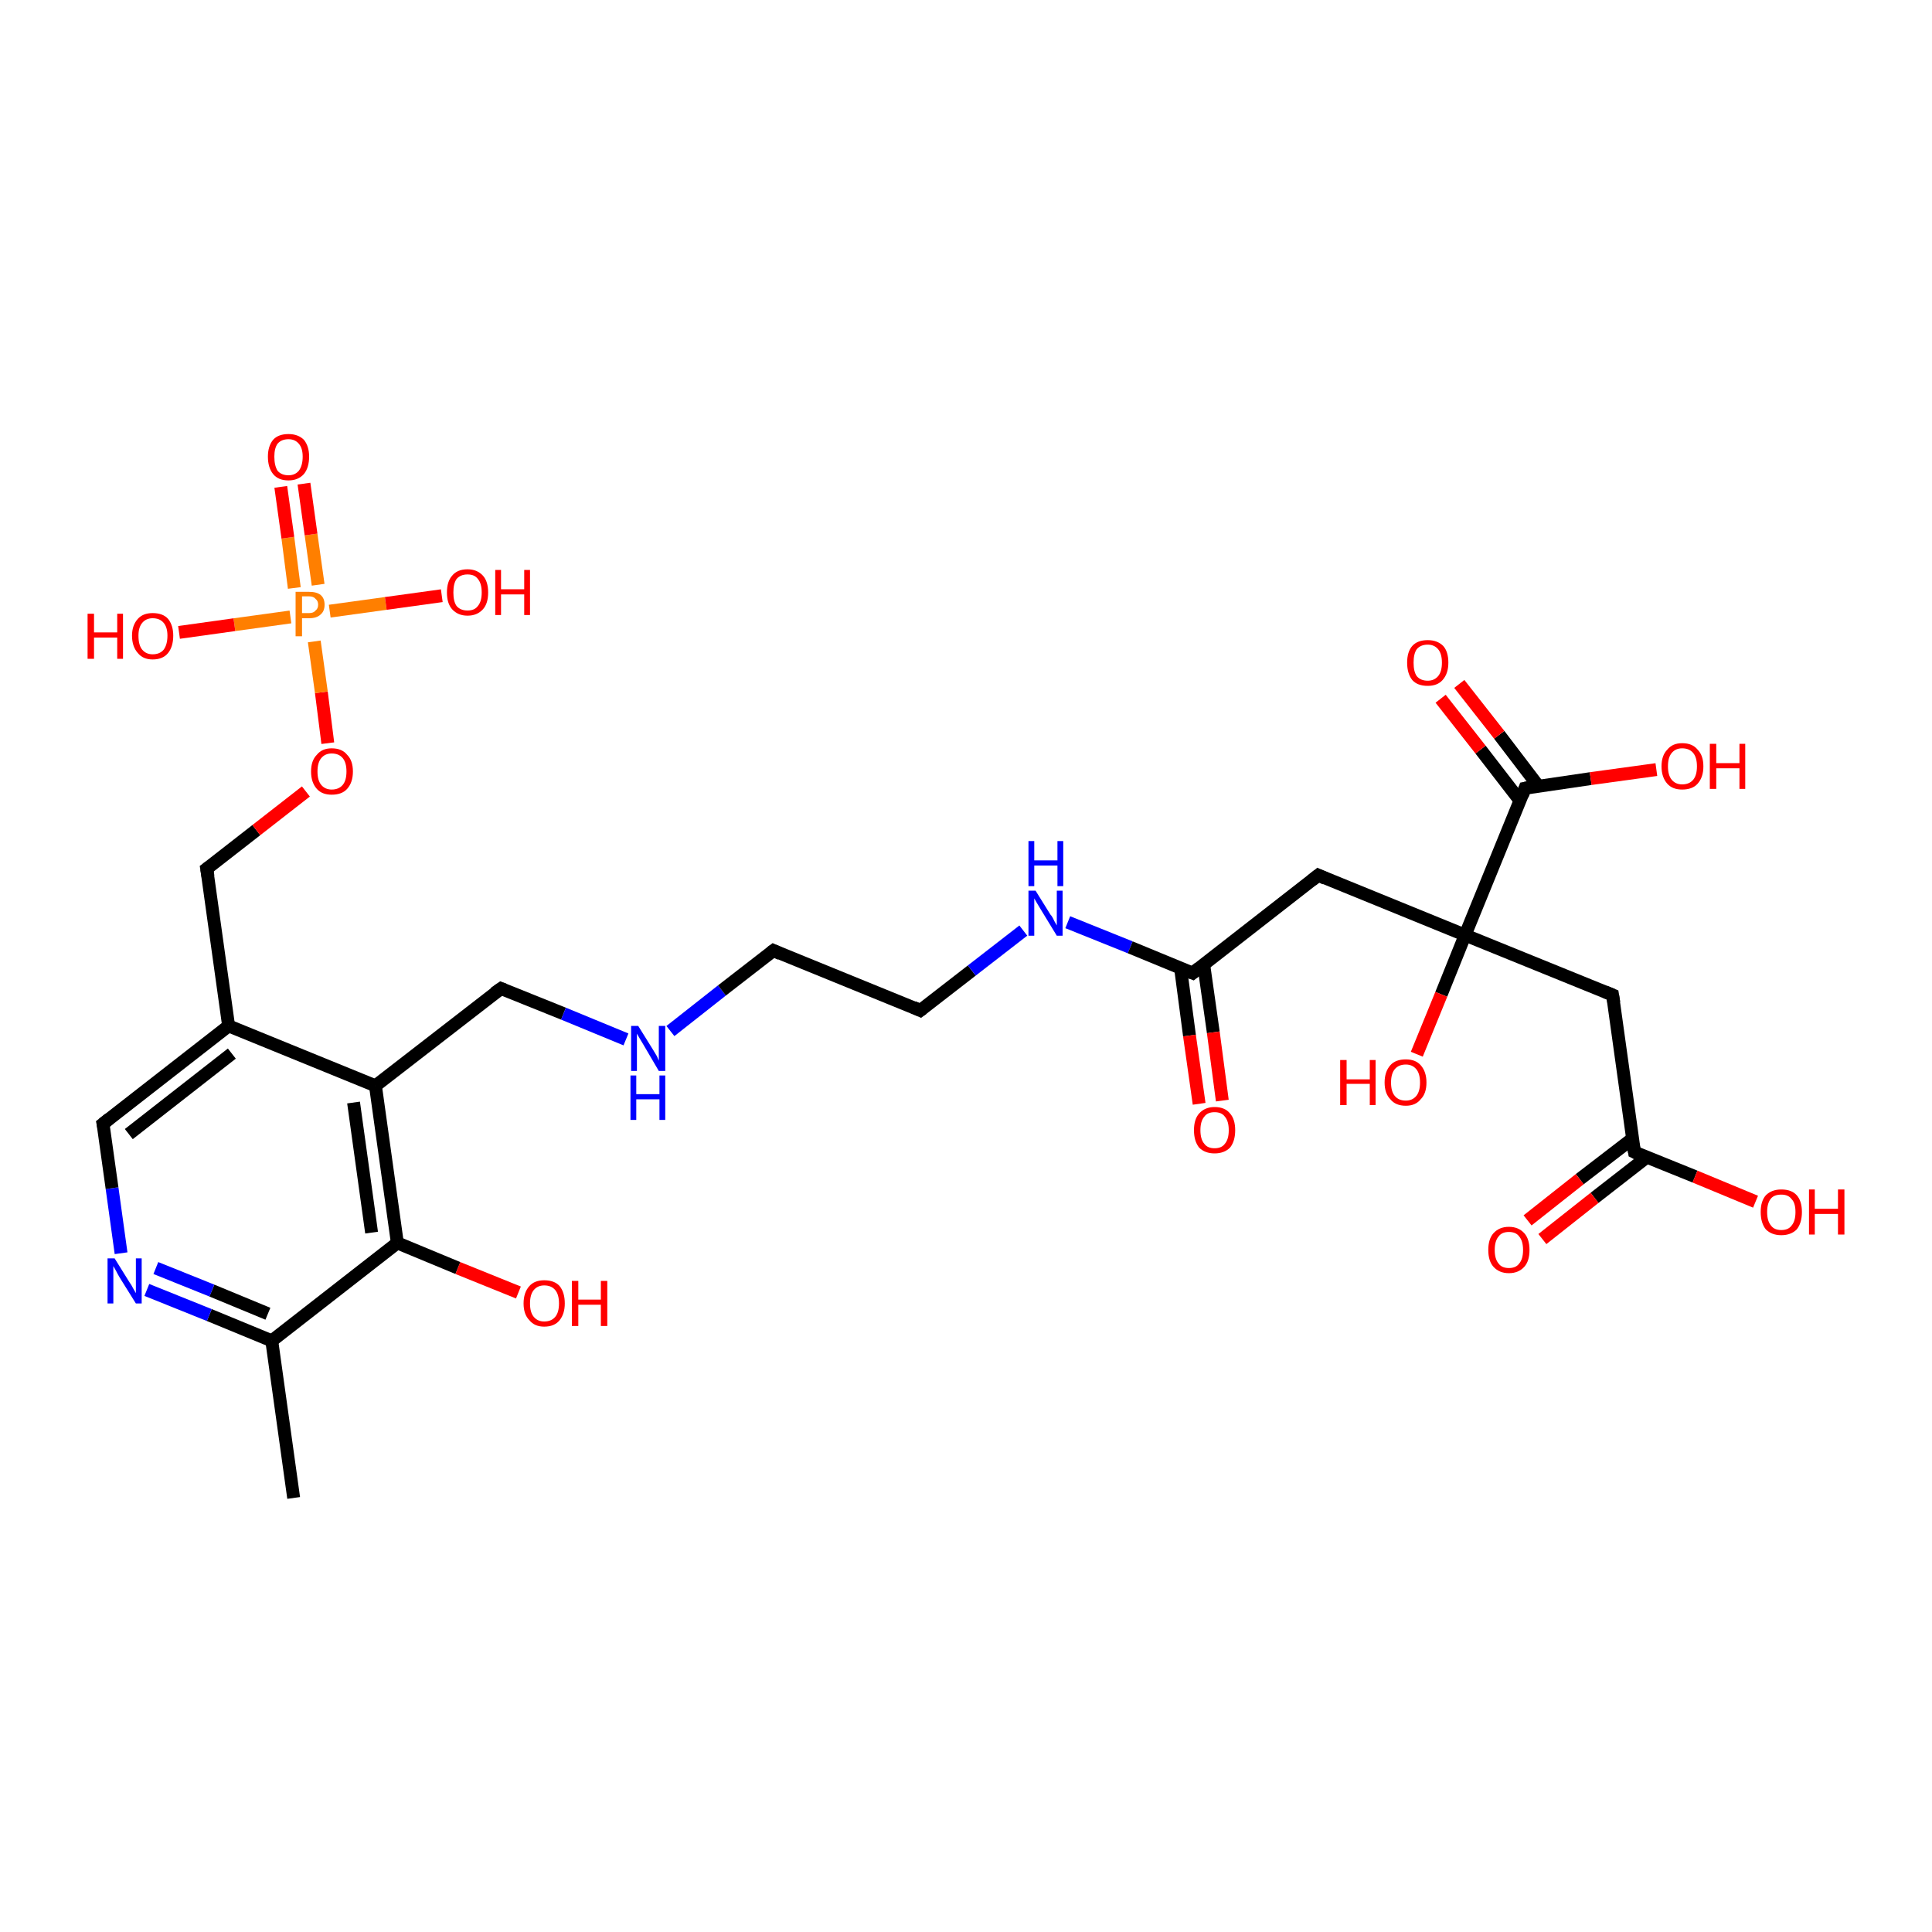 <?xml version='1.0' encoding='iso-8859-1'?>
<svg version='1.1' baseProfile='full'
              xmlns='http://www.w3.org/2000/svg'
                      xmlns:rdkit='http://www.rdkit.org/xml'
                      xmlns:xlink='http://www.w3.org/1999/xlink'
                  xml:space='preserve'
width='300px' height='300px' viewBox='0 0 300 300'>
<!-- END OF HEADER -->
<rect style='opacity:1.0;fill:#FFFFFF;stroke:none' width='300.0' height='300.0' x='0.0' y='0.0'> </rect>
<path class='bond-0 atom-0 atom-1' d='M 45.6,232.6 L 42.2,208.2' style='fill:none;fill-rule:evenodd;stroke:#000000;stroke-width:2.0px;stroke-linecap:butt;stroke-linejoin:miter;stroke-opacity:1' />
<path class='bond-1 atom-1 atom-2' d='M 42.2,208.2 L 32.5,204.2' style='fill:none;fill-rule:evenodd;stroke:#000000;stroke-width:2.0px;stroke-linecap:butt;stroke-linejoin:miter;stroke-opacity:1' />
<path class='bond-1 atom-1 atom-2' d='M 32.5,204.2 L 22.8,200.3' style='fill:none;fill-rule:evenodd;stroke:#0000FF;stroke-width:2.0px;stroke-linecap:butt;stroke-linejoin:miter;stroke-opacity:1' />
<path class='bond-1 atom-1 atom-2' d='M 41.6,204.0 L 32.9,200.4' style='fill:none;fill-rule:evenodd;stroke:#000000;stroke-width:2.0px;stroke-linecap:butt;stroke-linejoin:miter;stroke-opacity:1' />
<path class='bond-1 atom-1 atom-2' d='M 32.9,200.4 L 24.2,196.9' style='fill:none;fill-rule:evenodd;stroke:#0000FF;stroke-width:2.0px;stroke-linecap:butt;stroke-linejoin:miter;stroke-opacity:1' />
<path class='bond-2 atom-2 atom-3' d='M 18.8,194.6 L 17.4,184.5' style='fill:none;fill-rule:evenodd;stroke:#0000FF;stroke-width:2.0px;stroke-linecap:butt;stroke-linejoin:miter;stroke-opacity:1' />
<path class='bond-2 atom-2 atom-3' d='M 17.4,184.5 L 16.0,174.5' style='fill:none;fill-rule:evenodd;stroke:#000000;stroke-width:2.0px;stroke-linecap:butt;stroke-linejoin:miter;stroke-opacity:1' />
<path class='bond-3 atom-3 atom-4' d='M 16.0,174.5 L 35.5,159.3' style='fill:none;fill-rule:evenodd;stroke:#000000;stroke-width:2.0px;stroke-linecap:butt;stroke-linejoin:miter;stroke-opacity:1' />
<path class='bond-3 atom-3 atom-4' d='M 20.0,176.1 L 36.0,163.6' style='fill:none;fill-rule:evenodd;stroke:#000000;stroke-width:2.0px;stroke-linecap:butt;stroke-linejoin:miter;stroke-opacity:1' />
<path class='bond-4 atom-4 atom-5' d='M 35.5,159.3 L 32.1,134.9' style='fill:none;fill-rule:evenodd;stroke:#000000;stroke-width:2.0px;stroke-linecap:butt;stroke-linejoin:miter;stroke-opacity:1' />
<path class='bond-5 atom-5 atom-6' d='M 32.1,134.9 L 39.8,128.9' style='fill:none;fill-rule:evenodd;stroke:#000000;stroke-width:2.0px;stroke-linecap:butt;stroke-linejoin:miter;stroke-opacity:1' />
<path class='bond-5 atom-5 atom-6' d='M 39.8,128.9 L 47.5,122.9' style='fill:none;fill-rule:evenodd;stroke:#FF0000;stroke-width:2.0px;stroke-linecap:butt;stroke-linejoin:miter;stroke-opacity:1' />
<path class='bond-6 atom-6 atom-7' d='M 50.9,115.4 L 49.9,107.5' style='fill:none;fill-rule:evenodd;stroke:#FF0000;stroke-width:2.0px;stroke-linecap:butt;stroke-linejoin:miter;stroke-opacity:1' />
<path class='bond-6 atom-6 atom-7' d='M 49.9,107.5 L 48.8,99.6' style='fill:none;fill-rule:evenodd;stroke:#FF7F00;stroke-width:2.0px;stroke-linecap:butt;stroke-linejoin:miter;stroke-opacity:1' />
<path class='bond-7 atom-7 atom-8' d='M 51.2,94.9 L 59.9,93.7' style='fill:none;fill-rule:evenodd;stroke:#FF7F00;stroke-width:2.0px;stroke-linecap:butt;stroke-linejoin:miter;stroke-opacity:1' />
<path class='bond-7 atom-7 atom-8' d='M 59.9,93.7 L 68.6,92.5' style='fill:none;fill-rule:evenodd;stroke:#FF0000;stroke-width:2.0px;stroke-linecap:butt;stroke-linejoin:miter;stroke-opacity:1' />
<path class='bond-8 atom-7 atom-9' d='M 45.1,95.8 L 36.4,97.0' style='fill:none;fill-rule:evenodd;stroke:#FF7F00;stroke-width:2.0px;stroke-linecap:butt;stroke-linejoin:miter;stroke-opacity:1' />
<path class='bond-8 atom-7 atom-9' d='M 36.4,97.0 L 27.8,98.2' style='fill:none;fill-rule:evenodd;stroke:#FF0000;stroke-width:2.0px;stroke-linecap:butt;stroke-linejoin:miter;stroke-opacity:1' />
<path class='bond-9 atom-7 atom-10' d='M 49.4,90.8 L 48.3,83.0' style='fill:none;fill-rule:evenodd;stroke:#FF7F00;stroke-width:2.0px;stroke-linecap:butt;stroke-linejoin:miter;stroke-opacity:1' />
<path class='bond-9 atom-7 atom-10' d='M 48.3,83.0 L 47.2,75.1' style='fill:none;fill-rule:evenodd;stroke:#FF0000;stroke-width:2.0px;stroke-linecap:butt;stroke-linejoin:miter;stroke-opacity:1' />
<path class='bond-9 atom-7 atom-10' d='M 45.7,91.3 L 44.7,83.5' style='fill:none;fill-rule:evenodd;stroke:#FF7F00;stroke-width:2.0px;stroke-linecap:butt;stroke-linejoin:miter;stroke-opacity:1' />
<path class='bond-9 atom-7 atom-10' d='M 44.7,83.5 L 43.6,75.6' style='fill:none;fill-rule:evenodd;stroke:#FF0000;stroke-width:2.0px;stroke-linecap:butt;stroke-linejoin:miter;stroke-opacity:1' />
<path class='bond-10 atom-4 atom-11' d='M 35.5,159.3 L 58.3,168.6' style='fill:none;fill-rule:evenodd;stroke:#000000;stroke-width:2.0px;stroke-linecap:butt;stroke-linejoin:miter;stroke-opacity:1' />
<path class='bond-11 atom-11 atom-12' d='M 58.3,168.6 L 77.8,153.5' style='fill:none;fill-rule:evenodd;stroke:#000000;stroke-width:2.0px;stroke-linecap:butt;stroke-linejoin:miter;stroke-opacity:1' />
<path class='bond-12 atom-12 atom-13' d='M 77.8,153.5 L 87.5,157.4' style='fill:none;fill-rule:evenodd;stroke:#000000;stroke-width:2.0px;stroke-linecap:butt;stroke-linejoin:miter;stroke-opacity:1' />
<path class='bond-12 atom-12 atom-13' d='M 87.5,157.4 L 97.2,161.4' style='fill:none;fill-rule:evenodd;stroke:#0000FF;stroke-width:2.0px;stroke-linecap:butt;stroke-linejoin:miter;stroke-opacity:1' />
<path class='bond-13 atom-13 atom-14' d='M 104.1,160.1 L 112.1,153.8' style='fill:none;fill-rule:evenodd;stroke:#0000FF;stroke-width:2.0px;stroke-linecap:butt;stroke-linejoin:miter;stroke-opacity:1' />
<path class='bond-13 atom-13 atom-14' d='M 112.1,153.8 L 120.1,147.6' style='fill:none;fill-rule:evenodd;stroke:#000000;stroke-width:2.0px;stroke-linecap:butt;stroke-linejoin:miter;stroke-opacity:1' />
<path class='bond-14 atom-14 atom-15' d='M 120.1,147.6 L 142.9,156.9' style='fill:none;fill-rule:evenodd;stroke:#000000;stroke-width:2.0px;stroke-linecap:butt;stroke-linejoin:miter;stroke-opacity:1' />
<path class='bond-15 atom-15 atom-16' d='M 142.9,156.9 L 150.9,150.7' style='fill:none;fill-rule:evenodd;stroke:#000000;stroke-width:2.0px;stroke-linecap:butt;stroke-linejoin:miter;stroke-opacity:1' />
<path class='bond-15 atom-15 atom-16' d='M 150.9,150.7 L 158.9,144.5' style='fill:none;fill-rule:evenodd;stroke:#0000FF;stroke-width:2.0px;stroke-linecap:butt;stroke-linejoin:miter;stroke-opacity:1' />
<path class='bond-16 atom-16 atom-17' d='M 165.8,143.2 L 175.5,147.1' style='fill:none;fill-rule:evenodd;stroke:#0000FF;stroke-width:2.0px;stroke-linecap:butt;stroke-linejoin:miter;stroke-opacity:1' />
<path class='bond-16 atom-16 atom-17' d='M 175.5,147.1 L 185.2,151.1' style='fill:none;fill-rule:evenodd;stroke:#000000;stroke-width:2.0px;stroke-linecap:butt;stroke-linejoin:miter;stroke-opacity:1' />
<path class='bond-17 atom-17 atom-18' d='M 183.3,150.2 L 184.7,160.8' style='fill:none;fill-rule:evenodd;stroke:#000000;stroke-width:2.0px;stroke-linecap:butt;stroke-linejoin:miter;stroke-opacity:1' />
<path class='bond-17 atom-17 atom-18' d='M 184.7,160.8 L 186.2,171.4' style='fill:none;fill-rule:evenodd;stroke:#FF0000;stroke-width:2.0px;stroke-linecap:butt;stroke-linejoin:miter;stroke-opacity:1' />
<path class='bond-17 atom-17 atom-18' d='M 186.9,149.7 L 188.4,160.3' style='fill:none;fill-rule:evenodd;stroke:#000000;stroke-width:2.0px;stroke-linecap:butt;stroke-linejoin:miter;stroke-opacity:1' />
<path class='bond-17 atom-17 atom-18' d='M 188.4,160.3 L 189.8,170.9' style='fill:none;fill-rule:evenodd;stroke:#FF0000;stroke-width:2.0px;stroke-linecap:butt;stroke-linejoin:miter;stroke-opacity:1' />
<path class='bond-18 atom-17 atom-19' d='M 185.2,151.1 L 204.7,135.9' style='fill:none;fill-rule:evenodd;stroke:#000000;stroke-width:2.0px;stroke-linecap:butt;stroke-linejoin:miter;stroke-opacity:1' />
<path class='bond-19 atom-19 atom-20' d='M 204.7,135.9 L 227.5,145.2' style='fill:none;fill-rule:evenodd;stroke:#000000;stroke-width:2.0px;stroke-linecap:butt;stroke-linejoin:miter;stroke-opacity:1' />
<path class='bond-20 atom-20 atom-21' d='M 227.5,145.2 L 223.8,154.4' style='fill:none;fill-rule:evenodd;stroke:#000000;stroke-width:2.0px;stroke-linecap:butt;stroke-linejoin:miter;stroke-opacity:1' />
<path class='bond-20 atom-20 atom-21' d='M 223.8,154.4 L 220.0,163.7' style='fill:none;fill-rule:evenodd;stroke:#FF0000;stroke-width:2.0px;stroke-linecap:butt;stroke-linejoin:miter;stroke-opacity:1' />
<path class='bond-21 atom-20 atom-22' d='M 227.5,145.2 L 250.4,154.5' style='fill:none;fill-rule:evenodd;stroke:#000000;stroke-width:2.0px;stroke-linecap:butt;stroke-linejoin:miter;stroke-opacity:1' />
<path class='bond-22 atom-22 atom-23' d='M 250.4,154.5 L 253.8,178.9' style='fill:none;fill-rule:evenodd;stroke:#000000;stroke-width:2.0px;stroke-linecap:butt;stroke-linejoin:miter;stroke-opacity:1' />
<path class='bond-23 atom-23 atom-24' d='M 253.8,178.9 L 263.2,182.7' style='fill:none;fill-rule:evenodd;stroke:#000000;stroke-width:2.0px;stroke-linecap:butt;stroke-linejoin:miter;stroke-opacity:1' />
<path class='bond-23 atom-23 atom-24' d='M 263.2,182.7 L 272.6,186.6' style='fill:none;fill-rule:evenodd;stroke:#FF0000;stroke-width:2.0px;stroke-linecap:butt;stroke-linejoin:miter;stroke-opacity:1' />
<path class='bond-24 atom-23 atom-25' d='M 253.5,176.8 L 245.3,183.1' style='fill:none;fill-rule:evenodd;stroke:#000000;stroke-width:2.0px;stroke-linecap:butt;stroke-linejoin:miter;stroke-opacity:1' />
<path class='bond-24 atom-23 atom-25' d='M 245.3,183.1 L 237.2,189.5' style='fill:none;fill-rule:evenodd;stroke:#FF0000;stroke-width:2.0px;stroke-linecap:butt;stroke-linejoin:miter;stroke-opacity:1' />
<path class='bond-24 atom-23 atom-25' d='M 255.7,179.7 L 247.6,186.0' style='fill:none;fill-rule:evenodd;stroke:#000000;stroke-width:2.0px;stroke-linecap:butt;stroke-linejoin:miter;stroke-opacity:1' />
<path class='bond-24 atom-23 atom-25' d='M 247.6,186.0 L 239.5,192.4' style='fill:none;fill-rule:evenodd;stroke:#FF0000;stroke-width:2.0px;stroke-linecap:butt;stroke-linejoin:miter;stroke-opacity:1' />
<path class='bond-25 atom-20 atom-26' d='M 227.5,145.2 L 236.8,122.4' style='fill:none;fill-rule:evenodd;stroke:#000000;stroke-width:2.0px;stroke-linecap:butt;stroke-linejoin:miter;stroke-opacity:1' />
<path class='bond-26 atom-26 atom-27' d='M 236.8,122.4 L 247.0,120.9' style='fill:none;fill-rule:evenodd;stroke:#000000;stroke-width:2.0px;stroke-linecap:butt;stroke-linejoin:miter;stroke-opacity:1' />
<path class='bond-26 atom-26 atom-27' d='M 247.0,120.9 L 257.2,119.5' style='fill:none;fill-rule:evenodd;stroke:#FF0000;stroke-width:2.0px;stroke-linecap:butt;stroke-linejoin:miter;stroke-opacity:1' />
<path class='bond-27 atom-26 atom-28' d='M 238.9,122.1 L 232.8,114.1' style='fill:none;fill-rule:evenodd;stroke:#000000;stroke-width:2.0px;stroke-linecap:butt;stroke-linejoin:miter;stroke-opacity:1' />
<path class='bond-27 atom-26 atom-28' d='M 232.8,114.1 L 226.6,106.2' style='fill:none;fill-rule:evenodd;stroke:#FF0000;stroke-width:2.0px;stroke-linecap:butt;stroke-linejoin:miter;stroke-opacity:1' />
<path class='bond-27 atom-26 atom-28' d='M 236.0,124.3 L 229.9,116.4' style='fill:none;fill-rule:evenodd;stroke:#000000;stroke-width:2.0px;stroke-linecap:butt;stroke-linejoin:miter;stroke-opacity:1' />
<path class='bond-27 atom-26 atom-28' d='M 229.9,116.4 L 223.7,108.5' style='fill:none;fill-rule:evenodd;stroke:#FF0000;stroke-width:2.0px;stroke-linecap:butt;stroke-linejoin:miter;stroke-opacity:1' />
<path class='bond-28 atom-11 atom-29' d='M 58.3,168.6 L 61.7,193.0' style='fill:none;fill-rule:evenodd;stroke:#000000;stroke-width:2.0px;stroke-linecap:butt;stroke-linejoin:miter;stroke-opacity:1' />
<path class='bond-28 atom-11 atom-29' d='M 54.9,171.2 L 57.7,191.4' style='fill:none;fill-rule:evenodd;stroke:#000000;stroke-width:2.0px;stroke-linecap:butt;stroke-linejoin:miter;stroke-opacity:1' />
<path class='bond-29 atom-29 atom-30' d='M 61.7,193.0 L 71.1,196.9' style='fill:none;fill-rule:evenodd;stroke:#000000;stroke-width:2.0px;stroke-linecap:butt;stroke-linejoin:miter;stroke-opacity:1' />
<path class='bond-29 atom-29 atom-30' d='M 71.1,196.9 L 80.5,200.7' style='fill:none;fill-rule:evenodd;stroke:#FF0000;stroke-width:2.0px;stroke-linecap:butt;stroke-linejoin:miter;stroke-opacity:1' />
<path class='bond-30 atom-29 atom-1' d='M 61.7,193.0 L 42.2,208.2' style='fill:none;fill-rule:evenodd;stroke:#000000;stroke-width:2.0px;stroke-linecap:butt;stroke-linejoin:miter;stroke-opacity:1' />
<path d='M 16.1,175.0 L 16.0,174.5 L 17.0,173.7' style='fill:none;stroke:#000000;stroke-width:2.0px;stroke-linecap:butt;stroke-linejoin:miter;stroke-opacity:1;' />
<path d='M 32.3,136.1 L 32.1,134.9 L 32.5,134.6' style='fill:none;stroke:#000000;stroke-width:2.0px;stroke-linecap:butt;stroke-linejoin:miter;stroke-opacity:1;' />
<path d='M 76.8,154.2 L 77.8,153.5 L 78.3,153.7' style='fill:none;stroke:#000000;stroke-width:2.0px;stroke-linecap:butt;stroke-linejoin:miter;stroke-opacity:1;' />
<path d='M 119.7,147.9 L 120.1,147.6 L 121.2,148.1' style='fill:none;stroke:#000000;stroke-width:2.0px;stroke-linecap:butt;stroke-linejoin:miter;stroke-opacity:1;' />
<path d='M 141.8,156.4 L 142.9,156.9 L 143.3,156.6' style='fill:none;stroke:#000000;stroke-width:2.0px;stroke-linecap:butt;stroke-linejoin:miter;stroke-opacity:1;' />
<path d='M 184.7,150.9 L 185.2,151.1 L 186.2,150.3' style='fill:none;stroke:#000000;stroke-width:2.0px;stroke-linecap:butt;stroke-linejoin:miter;stroke-opacity:1;' />
<path d='M 203.7,136.7 L 204.7,135.9 L 205.8,136.4' style='fill:none;stroke:#000000;stroke-width:2.0px;stroke-linecap:butt;stroke-linejoin:miter;stroke-opacity:1;' />
<path d='M 249.2,154.0 L 250.4,154.5 L 250.6,155.7' style='fill:none;stroke:#000000;stroke-width:2.0px;stroke-linecap:butt;stroke-linejoin:miter;stroke-opacity:1;' />
<path d='M 253.6,177.7 L 253.8,178.9 L 254.2,179.1' style='fill:none;stroke:#000000;stroke-width:2.0px;stroke-linecap:butt;stroke-linejoin:miter;stroke-opacity:1;' />
<path d='M 236.4,123.5 L 236.8,122.4 L 237.3,122.3' style='fill:none;stroke:#000000;stroke-width:2.0px;stroke-linecap:butt;stroke-linejoin:miter;stroke-opacity:1;' />
<path class='atom-2' d='M 17.8 195.4
L 20.1 199.1
Q 20.4 199.5, 20.7 200.1
Q 21.1 200.8, 21.1 200.8
L 21.1 195.4
L 22.0 195.4
L 22.0 202.4
L 21.1 202.4
L 18.6 198.4
Q 18.3 197.9, 18.0 197.3
Q 17.7 196.8, 17.6 196.6
L 17.6 202.4
L 16.7 202.4
L 16.7 195.4
L 17.8 195.4
' fill='#0000FF'/>
<path class='atom-6' d='M 48.3 119.8
Q 48.3 118.1, 49.2 117.2
Q 50.0 116.2, 51.5 116.2
Q 53.1 116.2, 53.9 117.2
Q 54.8 118.1, 54.8 119.8
Q 54.8 121.5, 53.9 122.5
Q 53.1 123.4, 51.5 123.4
Q 50.0 123.4, 49.2 122.5
Q 48.3 121.5, 48.3 119.8
M 51.5 122.6
Q 52.6 122.6, 53.2 121.9
Q 53.8 121.2, 53.8 119.8
Q 53.8 118.4, 53.2 117.7
Q 52.6 117.0, 51.5 117.0
Q 50.5 117.0, 49.9 117.7
Q 49.3 118.4, 49.3 119.8
Q 49.3 121.2, 49.9 121.9
Q 50.5 122.6, 51.5 122.6
' fill='#FF0000'/>
<path class='atom-7' d='M 48.0 91.9
Q 49.2 91.9, 49.8 92.4
Q 50.4 92.9, 50.4 93.9
Q 50.4 94.9, 49.8 95.4
Q 49.2 96.0, 48.0 96.0
L 46.9 96.0
L 46.9 98.8
L 45.9 98.8
L 45.9 91.9
L 48.0 91.9
M 48.0 95.2
Q 48.7 95.2, 49.0 94.8
Q 49.4 94.5, 49.4 93.9
Q 49.4 93.3, 49.0 93.0
Q 48.7 92.6, 48.0 92.6
L 46.9 92.6
L 46.9 95.2
L 48.0 95.2
' fill='#FF7F00'/>
<path class='atom-8' d='M 69.4 92.0
Q 69.4 90.3, 70.2 89.4
Q 71.0 88.4, 72.6 88.4
Q 74.1 88.4, 75.0 89.4
Q 75.8 90.3, 75.8 92.0
Q 75.8 93.7, 75.0 94.6
Q 74.1 95.6, 72.6 95.6
Q 71.1 95.6, 70.2 94.6
Q 69.4 93.7, 69.4 92.0
M 72.6 94.8
Q 73.7 94.8, 74.2 94.1
Q 74.8 93.4, 74.8 92.0
Q 74.8 90.6, 74.2 89.9
Q 73.7 89.2, 72.6 89.2
Q 71.5 89.2, 70.9 89.9
Q 70.4 90.6, 70.4 92.0
Q 70.4 93.4, 70.9 94.1
Q 71.5 94.8, 72.6 94.8
' fill='#FF0000'/>
<path class='atom-8' d='M 76.9 88.5
L 77.8 88.5
L 77.8 91.5
L 81.4 91.5
L 81.4 88.5
L 82.3 88.5
L 82.3 95.5
L 81.4 95.5
L 81.4 92.3
L 77.8 92.3
L 77.8 95.5
L 76.9 95.5
L 76.9 88.5
' fill='#FF0000'/>
<path class='atom-9' d='M 13.6 95.3
L 14.6 95.3
L 14.6 98.2
L 18.2 98.2
L 18.2 95.3
L 19.1 95.3
L 19.1 102.3
L 18.2 102.3
L 18.2 99.0
L 14.6 99.0
L 14.6 102.3
L 13.6 102.3
L 13.6 95.3
' fill='#FF0000'/>
<path class='atom-9' d='M 20.5 98.7
Q 20.5 97.1, 21.4 96.1
Q 22.2 95.2, 23.7 95.2
Q 25.3 95.2, 26.1 96.1
Q 26.9 97.1, 26.9 98.7
Q 26.9 100.4, 26.1 101.4
Q 25.3 102.4, 23.7 102.4
Q 22.2 102.4, 21.4 101.4
Q 20.5 100.4, 20.5 98.7
M 23.7 101.6
Q 24.8 101.6, 25.4 100.9
Q 26.0 100.1, 26.0 98.7
Q 26.0 97.4, 25.4 96.7
Q 24.8 96.0, 23.7 96.0
Q 22.7 96.0, 22.1 96.7
Q 21.5 97.4, 21.5 98.7
Q 21.5 100.2, 22.1 100.9
Q 22.7 101.6, 23.7 101.6
' fill='#FF0000'/>
<path class='atom-10' d='M 41.6 70.9
Q 41.6 69.3, 42.4 68.3
Q 43.2 67.4, 44.8 67.4
Q 46.3 67.4, 47.2 68.3
Q 48.0 69.3, 48.0 70.9
Q 48.0 72.6, 47.2 73.6
Q 46.3 74.6, 44.8 74.6
Q 43.2 74.6, 42.4 73.6
Q 41.6 72.6, 41.6 70.9
M 44.8 73.8
Q 45.8 73.8, 46.4 73.1
Q 47.0 72.3, 47.0 70.9
Q 47.0 69.6, 46.4 68.9
Q 45.8 68.2, 44.8 68.2
Q 43.7 68.2, 43.1 68.9
Q 42.6 69.6, 42.6 70.9
Q 42.6 72.3, 43.1 73.1
Q 43.7 73.8, 44.8 73.8
' fill='#FF0000'/>
<path class='atom-13' d='M 99.1 159.3
L 101.4 163.0
Q 101.6 163.3, 102.0 164.0
Q 102.3 164.7, 102.3 164.7
L 102.3 159.3
L 103.3 159.3
L 103.3 166.3
L 102.3 166.3
L 99.9 162.2
Q 99.6 161.7, 99.3 161.2
Q 99.0 160.7, 98.9 160.5
L 98.9 166.3
L 98.0 166.3
L 98.0 159.3
L 99.1 159.3
' fill='#0000FF'/>
<path class='atom-13' d='M 97.9 167.0
L 98.8 167.0
L 98.8 169.9
L 102.4 169.9
L 102.4 167.0
L 103.3 167.0
L 103.3 173.9
L 102.4 173.9
L 102.4 170.7
L 98.8 170.7
L 98.8 173.9
L 97.9 173.9
L 97.9 167.0
' fill='#0000FF'/>
<path class='atom-16' d='M 160.8 138.3
L 163.1 142.0
Q 163.4 142.3, 163.7 143.0
Q 164.1 143.7, 164.1 143.7
L 164.1 138.3
L 165.0 138.3
L 165.0 145.3
L 164.1 145.3
L 161.6 141.2
Q 161.3 140.7, 161.0 140.2
Q 160.7 139.7, 160.6 139.5
L 160.6 145.3
L 159.7 145.3
L 159.7 138.3
L 160.8 138.3
' fill='#0000FF'/>
<path class='atom-16' d='M 159.7 130.6
L 160.6 130.6
L 160.6 133.6
L 164.2 133.6
L 164.2 130.6
L 165.1 130.6
L 165.1 137.6
L 164.2 137.6
L 164.2 134.4
L 160.6 134.4
L 160.6 137.6
L 159.7 137.6
L 159.7 130.6
' fill='#0000FF'/>
<path class='atom-18' d='M 185.4 175.5
Q 185.4 173.8, 186.2 172.9
Q 187.1 171.9, 188.6 171.9
Q 190.2 171.9, 191.0 172.9
Q 191.8 173.8, 191.8 175.5
Q 191.8 177.2, 191.0 178.2
Q 190.1 179.1, 188.6 179.1
Q 187.1 179.1, 186.2 178.2
Q 185.4 177.2, 185.4 175.5
M 188.6 178.3
Q 189.7 178.3, 190.2 177.6
Q 190.8 176.9, 190.8 175.5
Q 190.8 174.1, 190.2 173.4
Q 189.7 172.7, 188.6 172.7
Q 187.5 172.7, 187.0 173.4
Q 186.4 174.1, 186.4 175.5
Q 186.4 176.9, 187.0 177.6
Q 187.5 178.3, 188.6 178.3
' fill='#FF0000'/>
<path class='atom-21' d='M 208.1 164.6
L 209.1 164.6
L 209.1 167.6
L 212.7 167.6
L 212.7 164.6
L 213.6 164.6
L 213.6 171.6
L 212.7 171.6
L 212.7 168.3
L 209.1 168.3
L 209.1 171.6
L 208.1 171.6
L 208.1 164.6
' fill='#FF0000'/>
<path class='atom-21' d='M 215.0 168.1
Q 215.0 166.4, 215.9 165.4
Q 216.7 164.5, 218.3 164.5
Q 219.8 164.5, 220.6 165.4
Q 221.5 166.4, 221.5 168.1
Q 221.5 169.8, 220.6 170.7
Q 219.8 171.7, 218.3 171.7
Q 216.7 171.7, 215.9 170.7
Q 215.0 169.8, 215.0 168.1
M 218.3 170.9
Q 219.3 170.9, 219.9 170.2
Q 220.5 169.5, 220.5 168.1
Q 220.5 166.7, 219.9 166.0
Q 219.3 165.3, 218.3 165.3
Q 217.2 165.3, 216.6 166.0
Q 216.0 166.7, 216.0 168.1
Q 216.0 169.5, 216.6 170.2
Q 217.2 170.9, 218.3 170.9
' fill='#FF0000'/>
<path class='atom-24' d='M 273.4 188.2
Q 273.4 186.5, 274.2 185.6
Q 275.1 184.7, 276.6 184.7
Q 278.2 184.7, 279.0 185.6
Q 279.8 186.5, 279.8 188.2
Q 279.8 189.9, 279.0 190.9
Q 278.1 191.8, 276.6 191.8
Q 275.1 191.8, 274.2 190.9
Q 273.4 189.9, 273.4 188.2
M 276.6 191.0
Q 277.7 191.0, 278.2 190.3
Q 278.8 189.6, 278.8 188.2
Q 278.8 186.8, 278.2 186.2
Q 277.7 185.5, 276.6 185.5
Q 275.5 185.5, 275.0 186.1
Q 274.4 186.8, 274.4 188.2
Q 274.4 189.6, 275.0 190.3
Q 275.5 191.0, 276.6 191.0
' fill='#FF0000'/>
<path class='atom-24' d='M 280.9 184.7
L 281.8 184.7
L 281.8 187.7
L 285.4 187.7
L 285.4 184.7
L 286.4 184.7
L 286.4 191.7
L 285.4 191.7
L 285.4 188.5
L 281.8 188.5
L 281.8 191.7
L 280.9 191.7
L 280.9 184.7
' fill='#FF0000'/>
<path class='atom-25' d='M 231.1 194.1
Q 231.1 192.4, 231.9 191.5
Q 232.8 190.5, 234.3 190.5
Q 235.8 190.5, 236.7 191.5
Q 237.5 192.4, 237.5 194.1
Q 237.5 195.8, 236.7 196.7
Q 235.8 197.7, 234.3 197.7
Q 232.8 197.7, 231.9 196.7
Q 231.1 195.8, 231.1 194.1
M 234.3 196.9
Q 235.4 196.9, 235.9 196.2
Q 236.5 195.5, 236.5 194.1
Q 236.5 192.7, 235.9 192.0
Q 235.4 191.3, 234.3 191.3
Q 233.2 191.3, 232.7 192.0
Q 232.1 192.7, 232.1 194.1
Q 232.1 195.5, 232.7 196.2
Q 233.2 196.9, 234.3 196.9
' fill='#FF0000'/>
<path class='atom-27' d='M 258.0 119.0
Q 258.0 117.3, 258.9 116.4
Q 259.7 115.4, 261.2 115.4
Q 262.8 115.4, 263.6 116.4
Q 264.5 117.3, 264.5 119.0
Q 264.5 120.7, 263.6 121.7
Q 262.8 122.6, 261.2 122.6
Q 259.7 122.6, 258.9 121.7
Q 258.0 120.7, 258.0 119.0
M 261.2 121.8
Q 262.3 121.8, 262.9 121.1
Q 263.5 120.4, 263.5 119.0
Q 263.5 117.6, 262.9 116.9
Q 262.3 116.2, 261.2 116.2
Q 260.2 116.2, 259.6 116.9
Q 259.0 117.6, 259.0 119.0
Q 259.0 120.4, 259.6 121.1
Q 260.2 121.8, 261.2 121.8
' fill='#FF0000'/>
<path class='atom-27' d='M 265.5 115.5
L 266.5 115.5
L 266.5 118.5
L 270.1 118.5
L 270.1 115.5
L 271.0 115.5
L 271.0 122.5
L 270.1 122.5
L 270.1 119.3
L 266.5 119.3
L 266.5 122.5
L 265.5 122.5
L 265.5 115.5
' fill='#FF0000'/>
<path class='atom-28' d='M 218.5 102.9
Q 218.5 101.2, 219.3 100.3
Q 220.1 99.4, 221.7 99.4
Q 223.2 99.4, 224.1 100.3
Q 224.9 101.2, 224.9 102.9
Q 224.9 104.6, 224.0 105.6
Q 223.2 106.5, 221.7 106.5
Q 220.1 106.5, 219.3 105.6
Q 218.5 104.6, 218.5 102.9
M 221.7 105.7
Q 222.7 105.7, 223.3 105.0
Q 223.9 104.3, 223.9 102.9
Q 223.9 101.5, 223.3 100.8
Q 222.7 100.1, 221.7 100.1
Q 220.6 100.1, 220.0 100.8
Q 219.5 101.5, 219.5 102.9
Q 219.5 104.3, 220.0 105.0
Q 220.6 105.7, 221.7 105.7
' fill='#FF0000'/>
<path class='atom-30' d='M 81.3 202.4
Q 81.3 200.7, 82.2 199.7
Q 83.0 198.8, 84.5 198.8
Q 86.1 198.8, 86.9 199.7
Q 87.7 200.7, 87.7 202.4
Q 87.7 204.0, 86.9 205.0
Q 86.1 206.0, 84.5 206.0
Q 83.0 206.0, 82.2 205.0
Q 81.3 204.1, 81.3 202.4
M 84.5 205.2
Q 85.6 205.2, 86.2 204.5
Q 86.8 203.8, 86.8 202.4
Q 86.8 201.0, 86.2 200.3
Q 85.6 199.6, 84.5 199.6
Q 83.5 199.6, 82.9 200.3
Q 82.3 201.0, 82.3 202.4
Q 82.3 203.8, 82.9 204.5
Q 83.5 205.2, 84.5 205.2
' fill='#FF0000'/>
<path class='atom-30' d='M 88.8 198.9
L 89.8 198.9
L 89.8 201.8
L 93.3 201.8
L 93.3 198.9
L 94.3 198.9
L 94.3 205.9
L 93.3 205.9
L 93.3 202.6
L 89.8 202.6
L 89.8 205.9
L 88.8 205.9
L 88.8 198.9
' fill='#FF0000'/>
</svg>
